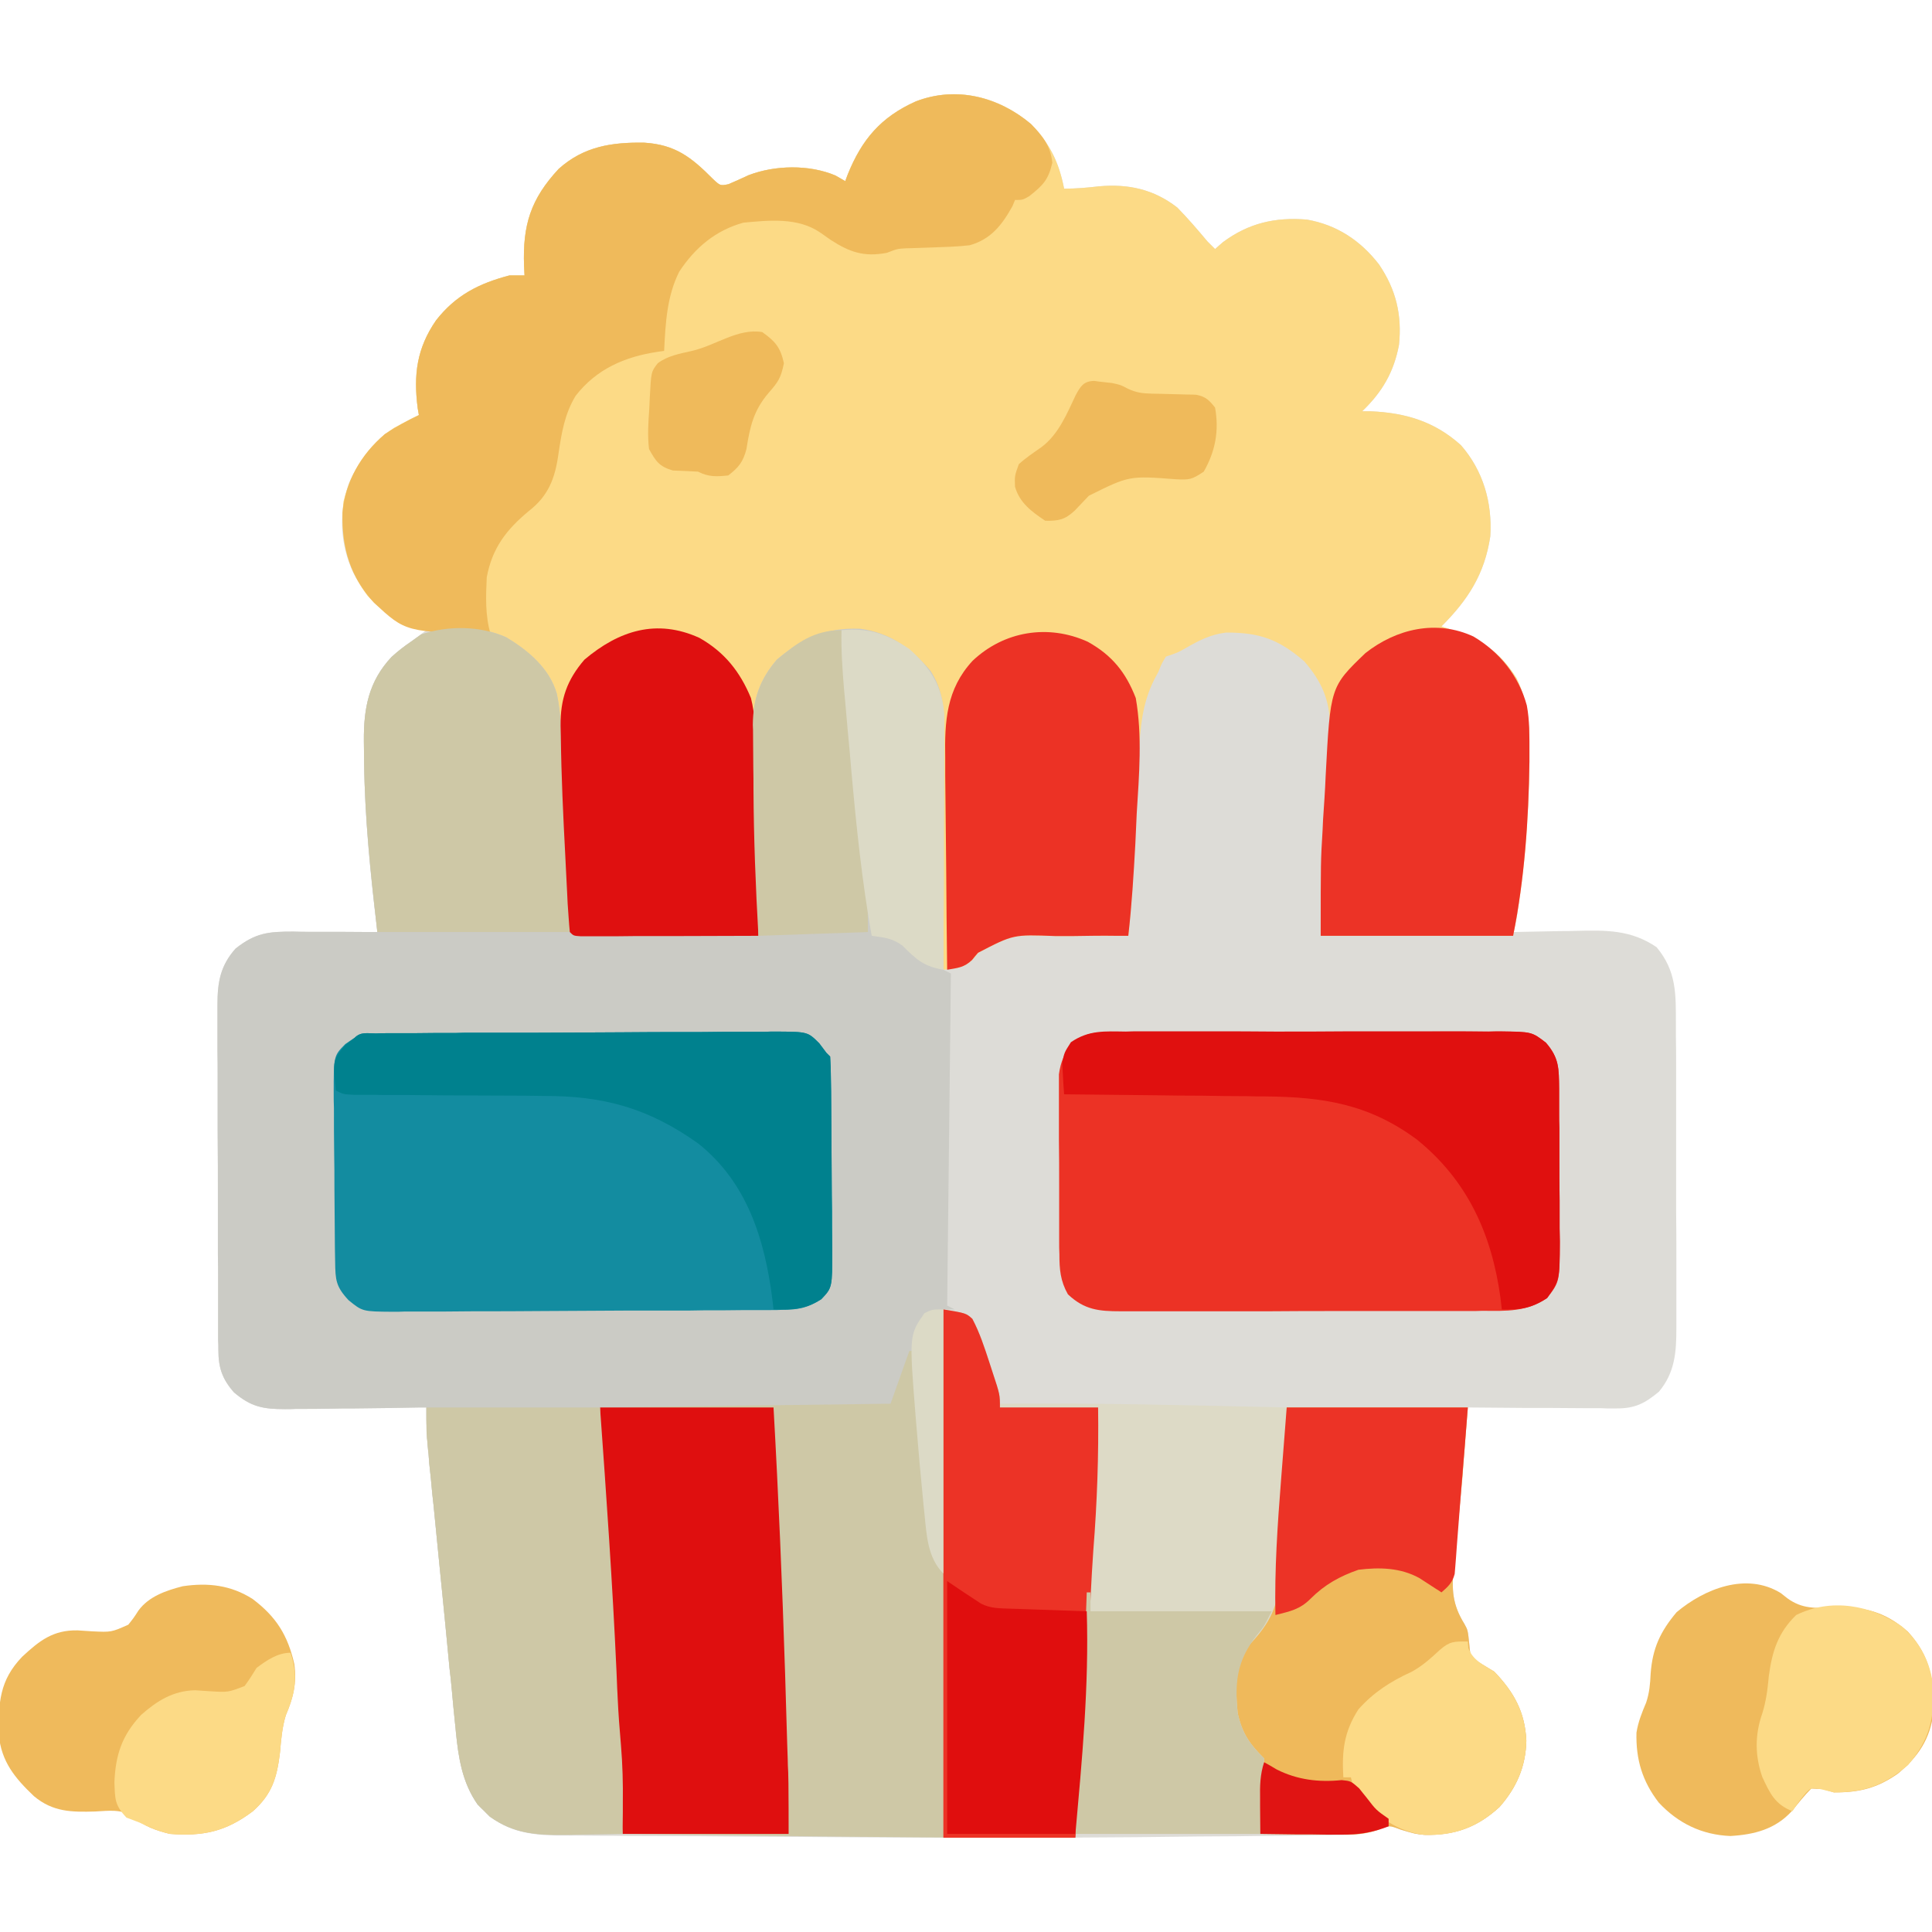 <?xml version="1.0" encoding="UTF-8"?>
<svg xmlns="http://www.w3.org/2000/svg" xmlns:xlink="http://www.w3.org/1999/xlink" width="32px" height="32px" viewBox="0 0 32 32" version="1.1">
<g id="surface1">
<path style=" stroke:none;fill-rule:nonzero;fill:rgb(86.667%,86.275%,84.314%);fill-opacity:1;" d="M 17.082 2.062 C 17.391 2.383 17.539 2.688 17.625 3.125 C 17.824 3.125 18.004 3.109 18.203 3.086 C 18.684 3.043 19.109 3.133 19.5 3.438 C 19.676 3.617 19.84 3.809 20 4 C 20.043 4.043 20.082 4.082 20.125 4.125 C 20.168 4.086 20.211 4.051 20.254 4.012 C 20.68 3.695 21.121 3.594 21.645 3.637 C 22.141 3.723 22.535 3.984 22.84 4.379 C 23.121 4.793 23.223 5.211 23.172 5.711 C 23.086 6.164 22.895 6.492 22.562 6.812 C 22.629 6.812 22.629 6.812 22.699 6.812 C 23.277 6.836 23.762 6.98 24.199 7.375 C 24.566 7.797 24.719 8.324 24.684 8.883 C 24.59 9.508 24.316 9.934 23.875 10.375 C 23.922 10.391 23.969 10.406 24.016 10.422 C 24.531 10.598 24.824 10.77 25.117 11.23 C 25.312 11.629 25.336 12.004 25.332 12.438 C 25.332 12.5 25.332 12.559 25.332 12.621 C 25.324 13.18 25.277 13.734 25.223 14.293 C 25.219 14.336 25.215 14.379 25.211 14.422 C 25.133 15.188 25.133 15.188 25.062 15.438 C 25.117 15.438 25.172 15.434 25.227 15.434 C 25.43 15.43 25.633 15.426 25.836 15.422 C 25.922 15.422 26.012 15.422 26.098 15.418 C 26.602 15.406 27.012 15.398 27.438 15.688 C 27.77 16.086 27.758 16.465 27.758 16.961 C 27.758 17.047 27.758 17.047 27.758 17.137 C 27.762 17.332 27.762 17.523 27.762 17.715 C 27.762 17.852 27.762 17.984 27.762 18.121 C 27.762 18.402 27.762 18.684 27.762 18.965 C 27.762 19.324 27.762 19.688 27.762 20.047 C 27.766 20.324 27.766 20.602 27.766 20.879 C 27.766 21.012 27.766 21.145 27.766 21.277 C 27.766 21.465 27.766 21.648 27.766 21.836 C 27.766 21.891 27.766 21.945 27.766 22 C 27.766 22.398 27.742 22.734 27.477 23.051 C 27.246 23.242 27.086 23.328 26.781 23.328 C 26.727 23.328 26.672 23.328 26.613 23.328 C 26.527 23.324 26.527 23.324 26.438 23.324 C 26.375 23.324 26.316 23.324 26.254 23.324 C 26.059 23.324 25.867 23.32 25.672 23.32 C 25.539 23.32 25.41 23.32 25.277 23.32 C 24.957 23.316 24.633 23.316 24.312 23.312 C 24.309 23.355 24.305 23.398 24.301 23.441 C 24.293 23.559 24.285 23.672 24.273 23.785 C 24.262 23.926 24.254 24.062 24.242 24.203 C 24.211 24.578 24.18 24.949 24.141 25.324 C 24.133 25.43 24.133 25.43 24.121 25.543 C 24.109 25.68 24.094 25.82 24.078 25.957 C 24.043 26.328 24.055 26.574 24.254 26.895 C 24.312 27 24.312 27 24.336 27.234 C 24.355 27.453 24.355 27.453 24.547 27.566 C 24.613 27.605 24.68 27.645 24.75 27.688 C 25.078 28.031 25.258 28.355 25.281 28.832 C 25.27 29.262 25.121 29.605 24.836 29.93 C 24.465 30.27 24.09 30.402 23.59 30.391 C 23.438 30.375 23.438 30.375 23.203 30.305 C 23.004 30.23 23.004 30.23 22.828 30.309 C 22.602 30.383 22.414 30.391 22.176 30.395 C 22.133 30.395 22.09 30.395 22.043 30.398 C 21.898 30.398 21.758 30.398 21.613 30.402 C 21.512 30.402 21.41 30.402 21.305 30.406 C 21.035 30.406 20.766 30.41 20.496 30.414 C 20.281 30.414 20.07 30.418 19.855 30.418 C 18.445 30.438 17.035 30.441 15.625 30.438 C 15.562 30.438 15.5 30.438 15.438 30.438 C 14.551 30.434 13.668 30.43 12.781 30.422 C 12.391 30.422 11.996 30.418 11.605 30.414 C 11.219 30.414 10.832 30.41 10.445 30.41 C 10.301 30.406 10.156 30.406 10.008 30.406 C 9.809 30.406 9.605 30.402 9.402 30.402 C 9.344 30.402 9.285 30.402 9.223 30.402 C 8.773 30.395 8.344 30.328 8.012 29.988 C 7.977 29.957 7.945 29.922 7.91 29.887 C 7.656 29.523 7.594 29.117 7.551 28.688 C 7.547 28.637 7.543 28.582 7.535 28.527 C 7.516 28.352 7.5 28.172 7.484 27.996 C 7.473 27.875 7.461 27.75 7.445 27.629 C 7.422 27.371 7.395 27.113 7.371 26.855 C 7.34 26.527 7.305 26.199 7.273 25.867 C 7.242 25.555 7.211 25.238 7.18 24.922 C 7.172 24.863 7.168 24.805 7.16 24.742 C 7.145 24.574 7.129 24.402 7.109 24.234 C 7.105 24.184 7.102 24.133 7.098 24.082 C 7.07 23.824 7.059 23.57 7.062 23.312 C 7.027 23.312 6.992 23.312 6.957 23.312 C 6.598 23.32 6.242 23.324 5.883 23.328 C 5.746 23.328 5.613 23.328 5.48 23.332 C 5.289 23.336 5.094 23.336 4.902 23.336 C 4.844 23.34 4.781 23.34 4.723 23.34 C 4.355 23.34 4.156 23.301 3.875 23.062 C 3.68 22.84 3.617 22.652 3.617 22.359 C 3.617 22.309 3.617 22.254 3.613 22.199 C 3.613 22.137 3.613 22.078 3.613 22.02 C 3.613 21.957 3.613 21.895 3.613 21.832 C 3.613 21.625 3.613 21.418 3.613 21.211 C 3.613 21.07 3.613 20.926 3.609 20.781 C 3.609 20.48 3.609 20.18 3.609 19.883 C 3.609 19.496 3.609 19.113 3.605 18.727 C 3.605 18.43 3.605 18.137 3.605 17.84 C 3.605 17.699 3.605 17.555 3.602 17.414 C 3.602 17.215 3.602 17.016 3.602 16.816 C 3.602 16.758 3.602 16.699 3.602 16.641 C 3.602 16.273 3.648 15.996 3.902 15.711 C 4.234 15.449 4.445 15.43 4.859 15.43 C 4.938 15.43 5.02 15.434 5.105 15.434 C 5.188 15.434 5.273 15.434 5.359 15.434 C 5.445 15.434 5.531 15.434 5.617 15.434 C 5.828 15.434 6.039 15.438 6.25 15.438 C 6.246 15.391 6.238 15.344 6.234 15.297 C 6.129 14.414 6.043 13.531 6.031 12.641 C 6.031 12.52 6.027 12.395 6.027 12.273 C 6.023 11.734 6.105 11.281 6.488 10.879 C 6.594 10.789 6.699 10.707 6.812 10.625 C 6.895 10.562 6.98 10.5 7.062 10.438 C 7.023 10.426 6.98 10.41 6.941 10.398 C 6.43 10.215 6.105 9.973 5.852 9.488 C 5.629 9.012 5.605 8.484 5.785 7.988 C 6.035 7.441 6.402 7.129 6.938 6.875 C 6.93 6.836 6.926 6.797 6.918 6.758 C 6.848 6.207 6.902 5.77 7.223 5.305 C 7.547 4.891 7.93 4.695 8.438 4.562 C 8.52 4.562 8.602 4.562 8.688 4.562 C 8.684 4.512 8.684 4.457 8.68 4.406 C 8.656 3.727 8.789 3.297 9.254 2.797 C 9.668 2.426 10.129 2.355 10.668 2.363 C 11.184 2.395 11.449 2.602 11.809 2.965 C 11.93 3.078 11.93 3.078 12.066 3.051 C 12.176 3.004 12.289 2.953 12.398 2.902 C 12.836 2.734 13.402 2.723 13.836 2.906 C 13.891 2.938 13.945 2.969 14 3 C 14.012 2.965 14.027 2.93 14.039 2.895 C 14.273 2.312 14.59 1.938 15.168 1.68 C 15.836 1.422 16.543 1.598 17.082 2.062 Z M 17.082 2.062 "/>
<path style=" stroke:none;fill-rule:nonzero;fill:rgb(98.824%,85.49%,52.549%);fill-opacity:1;" d="M 17.082 2.062 C 17.391 2.383 17.539 2.688 17.625 3.125 C 17.824 3.125 18.004 3.109 18.203 3.086 C 18.684 3.043 19.109 3.133 19.5 3.438 C 19.676 3.617 19.84 3.809 20 4 C 20.043 4.043 20.082 4.082 20.125 4.125 C 20.168 4.086 20.211 4.051 20.254 4.012 C 20.68 3.695 21.121 3.594 21.645 3.637 C 22.141 3.723 22.535 3.984 22.84 4.379 C 23.121 4.793 23.223 5.211 23.172 5.711 C 23.086 6.164 22.895 6.492 22.562 6.812 C 22.629 6.812 22.629 6.812 22.699 6.812 C 23.277 6.836 23.762 6.98 24.199 7.375 C 24.566 7.797 24.719 8.324 24.684 8.883 C 24.59 9.508 24.316 9.934 23.875 10.375 C 23.922 10.391 23.969 10.406 24.016 10.422 C 24.531 10.598 24.824 10.77 25.117 11.23 C 25.312 11.629 25.336 12.004 25.332 12.438 C 25.332 12.5 25.332 12.559 25.332 12.621 C 25.32 13.57 25.25 14.566 25.062 15.5 C 24.012 15.5 22.957 15.5 21.875 15.5 C 21.875 14.875 21.879 14.285 21.938 13.668 C 21.98 13.172 22.016 12.68 22.023 12.184 C 22.023 12.133 22.027 12.086 22.027 12.035 C 22.031 11.598 21.887 11.281 21.602 10.953 C 21.176 10.586 20.863 10.477 20.309 10.477 C 20.051 10.508 19.855 10.609 19.633 10.738 C 19.5 10.812 19.5 10.812 19.312 10.875 C 19.242 10.988 19.242 10.988 19.188 11.125 C 19.168 11.164 19.145 11.203 19.125 11.242 C 18.914 11.656 18.887 12.051 18.863 12.508 C 18.855 12.621 18.855 12.621 18.848 12.738 C 18.816 13.293 18.789 13.844 18.77 14.398 C 18.758 14.766 18.727 15.133 18.688 15.5 C 18.625 15.5 18.559 15.5 18.496 15.5 C 18.258 15.496 18.02 15.5 17.781 15.504 C 17.676 15.504 17.574 15.504 17.473 15.504 C 16.785 15.477 16.785 15.477 16.203 15.781 C 16.172 15.82 16.141 15.859 16.105 15.898 C 15.961 16.039 15.82 16.035 15.625 16.062 C 15.625 16.008 15.625 15.953 15.625 15.898 C 15.621 15.383 15.617 14.867 15.609 14.352 C 15.609 14.09 15.605 13.824 15.602 13.559 C 15.602 13.305 15.598 13.047 15.598 12.793 C 15.594 12.695 15.594 12.598 15.594 12.5 C 15.605 11.695 15.605 11.695 15.262 10.988 C 14.82 10.625 14.457 10.457 13.879 10.473 C 13.406 10.539 13.055 10.77 12.758 11.133 C 12.59 11.406 12.547 11.641 12.547 11.961 C 12.547 12.039 12.547 12.117 12.547 12.199 C 12.551 12.285 12.551 12.367 12.551 12.453 C 12.551 12.543 12.551 12.629 12.551 12.719 C 12.551 12.949 12.551 13.18 12.555 13.41 C 12.555 13.645 12.555 13.879 12.555 14.117 C 12.559 14.578 12.559 15.039 12.562 15.5 C 12.129 15.5 11.691 15.504 11.258 15.504 C 11.109 15.504 10.961 15.504 10.812 15.504 C 10.602 15.504 10.387 15.504 10.176 15.508 C 10.109 15.508 10.043 15.508 9.973 15.508 C 9.914 15.508 9.852 15.508 9.789 15.508 C 9.707 15.508 9.707 15.508 9.625 15.508 C 9.5 15.5 9.5 15.5 9.438 15.438 C 9.426 15.277 9.414 15.121 9.41 14.961 C 9.402 14.863 9.398 14.762 9.395 14.66 C 9.391 14.605 9.391 14.555 9.387 14.5 C 9.352 13.742 9.312 12.98 9.254 12.223 C 9.25 12.168 9.246 12.113 9.242 12.055 C 9.199 11.551 9.051 11.184 8.688 10.812 C 8.312 10.547 8.004 10.496 7.555 10.48 C 6.961 10.449 6.5 10.316 6.09 9.871 C 5.73 9.395 5.633 8.902 5.688 8.312 C 5.812 7.805 6.086 7.375 6.527 7.086 C 6.664 7.012 6.797 6.941 6.938 6.875 C 6.93 6.836 6.926 6.797 6.918 6.758 C 6.848 6.207 6.902 5.77 7.223 5.305 C 7.547 4.891 7.93 4.695 8.438 4.562 C 8.52 4.562 8.602 4.562 8.688 4.562 C 8.684 4.512 8.684 4.457 8.68 4.406 C 8.656 3.727 8.789 3.297 9.254 2.797 C 9.668 2.426 10.129 2.355 10.668 2.363 C 11.184 2.395 11.449 2.602 11.809 2.965 C 11.93 3.078 11.93 3.078 12.066 3.051 C 12.176 3.004 12.289 2.953 12.398 2.902 C 12.836 2.734 13.402 2.723 13.836 2.906 C 13.891 2.938 13.945 2.969 14 3 C 14.012 2.965 14.027 2.93 14.039 2.895 C 14.273 2.312 14.59 1.938 15.168 1.68 C 15.836 1.422 16.543 1.598 17.082 2.062 Z M 17.082 2.062 "/>
<path style=" stroke:none;fill-rule:nonzero;fill:rgb(79.608%,79.608%,77.255%);fill-opacity:1;" d="M 8.383 10.555 C 8.75 10.777 9.102 11.07 9.223 11.492 C 9.273 11.73 9.289 11.969 9.309 12.211 C 9.316 12.301 9.316 12.301 9.324 12.395 C 9.406 13.406 9.449 14.422 9.5 15.438 C 11.016 15.469 11.016 15.469 12.562 15.5 C 12.543 15.109 12.52 14.715 12.5 14.312 C 12.488 13.898 12.484 13.488 12.48 13.074 C 12.48 12.953 12.48 12.832 12.477 12.711 C 12.477 12.531 12.473 12.352 12.473 12.172 C 12.473 12.117 12.473 12.062 12.469 12.008 C 12.473 11.578 12.586 11.254 12.867 10.926 C 13.305 10.559 13.668 10.395 14.246 10.414 C 14.746 10.48 15.094 10.738 15.414 11.113 C 15.609 11.422 15.641 11.719 15.641 12.074 C 15.641 12.117 15.641 12.16 15.641 12.207 C 15.641 12.348 15.637 12.492 15.637 12.633 C 15.637 12.73 15.637 12.832 15.637 12.93 C 15.637 13.188 15.637 13.449 15.633 13.707 C 15.633 13.973 15.633 14.238 15.633 14.504 C 15.629 15.023 15.629 15.543 15.625 16.062 C 15.668 16.082 15.707 16.105 15.75 16.125 C 15.719 18.848 15.719 18.848 15.688 21.625 C 15.73 21.645 15.77 21.668 15.812 21.688 C 15.75 21.688 15.688 21.688 15.625 21.688 C 15.625 23.133 15.625 24.574 15.625 26.062 C 15.363 25.801 15.348 25.426 15.312 25.074 C 15.309 25.027 15.301 24.98 15.297 24.93 C 15.246 24.422 15.207 23.914 15.168 23.406 C 15.145 23.102 15.121 22.801 15.062 22.5 C 15.047 22.555 15.027 22.605 15.012 22.66 C 14.988 22.73 14.965 22.801 14.941 22.871 C 14.918 22.941 14.895 23.008 14.875 23.078 C 14.812 23.25 14.812 23.25 14.75 23.312 C 14.602 23.32 14.453 23.32 14.301 23.32 C 14.23 23.32 14.23 23.32 14.16 23.32 C 14.004 23.32 13.848 23.32 13.691 23.32 C 13.582 23.32 13.477 23.32 13.367 23.316 C 13.082 23.316 12.801 23.316 12.516 23.316 C 12.227 23.316 11.934 23.316 11.645 23.316 C 11.074 23.316 10.508 23.312 9.938 23.312 C 9.941 23.391 9.949 23.469 9.953 23.547 C 10.055 24.926 10.145 26.301 10.211 27.68 C 10.215 27.777 10.219 27.875 10.223 27.973 C 10.227 28.02 10.227 28.066 10.23 28.113 C 10.242 28.379 10.262 28.645 10.285 28.906 C 10.312 29.227 10.32 29.539 10.316 29.859 C 10.316 29.91 10.316 29.961 10.316 30.012 C 10.316 30.133 10.312 30.254 10.312 30.375 C 10.062 30.379 9.812 30.383 9.562 30.387 C 9.457 30.391 9.457 30.391 9.348 30.391 C 8.875 30.395 8.512 30.371 8.113 30.09 C 8.078 30.059 8.047 30.023 8.012 29.988 C 7.977 29.957 7.945 29.922 7.91 29.887 C 7.656 29.523 7.594 29.117 7.551 28.688 C 7.547 28.637 7.543 28.582 7.535 28.527 C 7.516 28.352 7.5 28.172 7.484 27.996 C 7.473 27.875 7.461 27.75 7.445 27.629 C 7.422 27.371 7.395 27.113 7.371 26.855 C 7.34 26.527 7.305 26.199 7.273 25.867 C 7.242 25.555 7.211 25.238 7.18 24.922 C 7.172 24.863 7.168 24.805 7.16 24.742 C 7.145 24.574 7.129 24.402 7.109 24.234 C 7.105 24.184 7.102 24.133 7.098 24.082 C 7.07 23.824 7.059 23.57 7.062 23.312 C 7.027 23.312 6.992 23.312 6.957 23.312 C 6.598 23.32 6.242 23.324 5.883 23.328 C 5.746 23.328 5.613 23.328 5.48 23.332 C 5.289 23.336 5.094 23.336 4.902 23.336 C 4.844 23.34 4.781 23.34 4.723 23.34 C 4.355 23.34 4.156 23.301 3.875 23.062 C 3.68 22.84 3.617 22.652 3.617 22.359 C 3.617 22.309 3.617 22.254 3.613 22.199 C 3.613 22.137 3.613 22.078 3.613 22.02 C 3.613 21.957 3.613 21.895 3.613 21.832 C 3.613 21.625 3.613 21.418 3.613 21.211 C 3.613 21.07 3.613 20.926 3.609 20.781 C 3.609 20.48 3.609 20.18 3.609 19.883 C 3.609 19.496 3.609 19.113 3.605 18.727 C 3.605 18.43 3.605 18.137 3.605 17.84 C 3.605 17.699 3.605 17.555 3.602 17.414 C 3.602 17.215 3.602 17.016 3.602 16.816 C 3.602 16.758 3.602 16.699 3.602 16.641 C 3.602 16.273 3.648 15.996 3.902 15.711 C 4.234 15.449 4.445 15.43 4.859 15.43 C 4.98 15.434 4.98 15.434 5.105 15.434 C 5.188 15.434 5.273 15.434 5.359 15.434 C 5.445 15.434 5.531 15.434 5.617 15.434 C 5.828 15.434 6.039 15.438 6.25 15.438 C 6.246 15.391 6.238 15.344 6.234 15.297 C 6.129 14.414 6.043 13.531 6.031 12.641 C 6.031 12.52 6.027 12.395 6.027 12.273 C 6.023 11.734 6.105 11.289 6.484 10.883 C 6.59 10.785 6.695 10.703 6.812 10.625 C 6.867 10.586 6.922 10.547 6.977 10.508 C 7.418 10.359 7.957 10.363 8.383 10.555 Z M 8.383 10.555 "/>
<path style=" stroke:none;fill-rule:nonzero;fill:rgb(80.784%,78.431%,65.098%);fill-opacity:1;" d="M 15.625 21.688 C 16 21.75 16 21.75 16.105 21.844 C 16.227 22.074 16.305 22.316 16.387 22.566 C 16.402 22.617 16.422 22.668 16.438 22.723 C 16.562 23.098 16.562 23.098 16.562 23.312 C 17.098 23.312 17.637 23.312 18.188 23.312 C 18.199 24.105 18.172 24.887 18.109 25.676 C 18.074 26.18 18.051 26.68 18.035 27.184 C 18.004 28.27 17.902 29.355 17.812 30.438 C 16.211 30.441 14.613 30.43 13.012 30.41 C 12.707 30.406 12.398 30.402 12.094 30.398 C 11.5 30.391 10.906 30.383 10.312 30.375 C 10.207 28.746 10.102 27.121 10.016 25.492 C 10.004 25.324 9.992 25.152 9.984 24.984 C 9.98 24.938 9.977 24.895 9.973 24.848 C 9.965 24.723 9.957 24.598 9.949 24.473 C 9.934 24.086 9.938 23.699 9.938 23.312 C 11.527 23.293 13.113 23.27 14.75 23.25 C 14.852 22.961 14.957 22.672 15.062 22.375 C 15.082 22.375 15.105 22.375 15.125 22.375 C 15.211 23.082 15.277 23.793 15.324 24.504 C 15.363 24.988 15.41 25.477 15.562 25.938 C 15.582 24.535 15.605 23.133 15.625 21.688 Z M 15.625 21.688 "/>
<path style=" stroke:none;fill-rule:nonzero;fill:rgb(92.549%,19.608%,14.51%);fill-opacity:1;" d="M 18.238 17.102 C 18.332 17.098 18.332 17.098 18.43 17.098 C 18.496 17.098 18.566 17.098 18.637 17.098 C 18.707 17.098 18.781 17.098 18.855 17.098 C 19.094 17.094 19.332 17.094 19.57 17.098 C 19.691 17.094 19.816 17.094 19.941 17.094 C 20.332 17.094 20.719 17.094 21.109 17.094 C 21.512 17.094 21.91 17.094 22.312 17.09 C 22.656 17.09 23 17.086 23.348 17.09 C 23.551 17.09 23.758 17.086 23.965 17.086 C 24.195 17.086 24.422 17.086 24.652 17.086 C 24.719 17.086 24.789 17.086 24.859 17.086 C 25.371 17.09 25.371 17.09 25.605 17.27 C 25.824 17.523 25.82 17.695 25.824 18.027 C 25.824 18.094 25.824 18.16 25.824 18.23 C 25.824 18.34 25.824 18.34 25.824 18.449 C 25.824 18.527 25.824 18.602 25.828 18.68 C 25.828 18.836 25.828 18.996 25.828 19.156 C 25.828 19.398 25.828 19.641 25.832 19.883 C 25.832 20.035 25.832 20.191 25.832 20.344 C 25.832 20.418 25.836 20.488 25.836 20.566 C 25.832 21.23 25.832 21.23 25.625 21.5 C 25.281 21.73 24.953 21.715 24.555 21.711 C 24.449 21.715 24.449 21.715 24.344 21.715 C 24.113 21.715 23.883 21.715 23.652 21.715 C 23.496 21.715 23.336 21.715 23.176 21.715 C 22.84 21.715 22.508 21.715 22.172 21.715 C 21.785 21.715 21.398 21.715 21.012 21.719 C 20.641 21.719 20.27 21.719 19.895 21.719 C 19.738 21.719 19.578 21.719 19.422 21.719 C 19.199 21.719 18.98 21.719 18.758 21.719 C 18.695 21.719 18.629 21.719 18.562 21.719 C 18.199 21.719 17.961 21.695 17.688 21.438 C 17.562 21.215 17.547 21.023 17.547 20.773 C 17.543 20.703 17.543 20.637 17.543 20.562 C 17.543 20.488 17.543 20.418 17.543 20.34 C 17.543 20.262 17.543 20.188 17.543 20.109 C 17.543 19.945 17.543 19.785 17.543 19.625 C 17.543 19.375 17.543 19.129 17.539 18.883 C 17.539 18.723 17.539 18.566 17.539 18.41 C 17.539 18.301 17.539 18.301 17.539 18.188 C 17.539 18.117 17.539 18.047 17.539 17.977 C 17.539 17.918 17.539 17.855 17.539 17.793 C 17.594 17.387 17.828 17.102 18.238 17.102 Z M 18.238 17.102 "/>
<path style=" stroke:none;fill-rule:nonzero;fill:rgb(7.451%,54.902%,62.745%);fill-opacity:1;" d="M 6.227 17.117 C 6.32 17.113 6.32 17.113 6.414 17.113 C 6.516 17.113 6.516 17.113 6.621 17.113 C 6.73 17.113 6.73 17.113 6.84 17.113 C 7.082 17.109 7.32 17.109 7.559 17.109 C 7.684 17.105 7.684 17.105 7.809 17.105 C 8.148 17.105 8.492 17.105 8.836 17.105 C 9.328 17.102 9.82 17.102 10.312 17.098 C 10.656 17.094 11 17.094 11.348 17.094 C 11.555 17.094 11.762 17.094 11.965 17.09 C 12.195 17.09 12.426 17.09 12.656 17.09 C 12.762 17.086 12.762 17.086 12.863 17.086 C 13.379 17.09 13.379 17.09 13.57 17.281 C 13.609 17.332 13.648 17.383 13.688 17.438 C 13.707 17.457 13.73 17.48 13.75 17.5 C 13.758 17.617 13.762 17.734 13.762 17.852 C 13.762 17.926 13.766 18.004 13.766 18.082 C 13.77 18.426 13.77 18.77 13.773 19.117 C 13.773 19.344 13.777 19.57 13.777 19.797 C 13.781 19.973 13.781 20.148 13.781 20.324 C 13.781 20.449 13.785 20.574 13.785 20.699 C 13.785 21.328 13.785 21.328 13.602 21.52 C 13.379 21.664 13.215 21.695 12.953 21.695 C 12.895 21.699 12.832 21.699 12.77 21.699 C 12.703 21.699 12.637 21.699 12.57 21.699 C 12.465 21.699 12.465 21.699 12.355 21.699 C 12.125 21.703 11.891 21.703 11.66 21.703 C 11.578 21.703 11.5 21.707 11.418 21.707 C 11.086 21.707 10.75 21.707 10.418 21.707 C 9.941 21.711 9.465 21.711 8.984 21.715 C 8.609 21.719 8.234 21.719 7.855 21.719 C 7.695 21.719 7.535 21.723 7.375 21.723 C 7.152 21.723 6.93 21.723 6.707 21.723 C 6.641 21.727 6.574 21.727 6.504 21.727 C 6.004 21.723 6.004 21.723 5.773 21.535 C 5.562 21.309 5.555 21.199 5.551 20.898 C 5.551 20.824 5.547 20.75 5.547 20.672 C 5.543 20.332 5.543 19.996 5.539 19.656 C 5.539 19.477 5.539 19.297 5.535 19.117 C 5.531 18.863 5.531 18.605 5.531 18.348 C 5.527 18.227 5.527 18.227 5.527 18.105 C 5.527 17.488 5.527 17.488 5.719 17.293 C 5.77 17.258 5.82 17.223 5.875 17.188 C 5.977 17.086 6.086 17.117 6.227 17.117 Z M 6.227 17.117 "/>
<path style=" stroke:none;fill-rule:nonzero;fill:rgb(93.725%,72.941%,35.686%);fill-opacity:1;" d="M 17.074 2.051 C 17.266 2.246 17.402 2.418 17.43 2.695 C 17.363 2.984 17.273 3.07 17.047 3.25 C 16.938 3.312 16.938 3.312 16.812 3.312 C 16.797 3.348 16.785 3.379 16.77 3.414 C 16.594 3.73 16.414 3.961 16.062 4.062 C 15.863 4.086 15.664 4.09 15.461 4.098 C 15.355 4.102 15.25 4.105 15.141 4.109 C 15.094 4.109 15.047 4.113 15 4.113 C 14.863 4.121 14.863 4.121 14.688 4.188 C 14.312 4.258 14.078 4.18 13.758 3.973 C 13.703 3.934 13.645 3.895 13.586 3.852 C 13.215 3.598 12.742 3.648 12.312 3.688 C 11.852 3.816 11.512 4.102 11.25 4.5 C 11.043 4.914 11.023 5.359 11 5.812 C 10.941 5.82 10.941 5.82 10.887 5.828 C 10.344 5.91 9.879 6.113 9.535 6.555 C 9.352 6.855 9.301 7.172 9.25 7.516 C 9.195 7.918 9.086 8.211 8.758 8.465 C 8.387 8.773 8.152 9.078 8.062 9.562 C 8.047 9.883 8.035 10.191 8.125 10.5 C 6.719 10.469 6.719 10.469 6.195 9.984 C 5.797 9.547 5.664 9.078 5.672 8.496 C 5.719 7.969 5.98 7.531 6.375 7.188 C 6.555 7.07 6.742 6.969 6.938 6.875 C 6.93 6.836 6.926 6.797 6.918 6.758 C 6.848 6.207 6.902 5.77 7.223 5.305 C 7.547 4.891 7.93 4.695 8.438 4.562 C 8.52 4.562 8.602 4.562 8.688 4.562 C 8.684 4.512 8.684 4.457 8.68 4.406 C 8.656 3.727 8.789 3.297 9.254 2.797 C 9.668 2.426 10.129 2.355 10.668 2.363 C 11.184 2.395 11.449 2.602 11.809 2.965 C 11.93 3.078 11.93 3.078 12.066 3.051 C 12.176 3.004 12.289 2.953 12.398 2.902 C 12.836 2.734 13.402 2.723 13.836 2.906 C 13.891 2.938 13.945 2.969 14 3 C 14.012 2.965 14.027 2.93 14.039 2.895 C 14.273 2.312 14.59 1.938 15.168 1.68 C 15.836 1.422 16.535 1.602 17.074 2.051 Z M 17.074 2.051 "/>
<path style=" stroke:none;fill-rule:nonzero;fill:rgb(93.725%,72.549%,35.686%);fill-opacity:1;" d="M 21.312 23.312 C 22.301 23.312 23.293 23.312 24.312 23.312 C 24.293 23.535 24.277 23.762 24.258 23.992 C 24.246 24.137 24.234 24.277 24.227 24.422 C 24.199 24.723 24.172 25.023 24.141 25.324 C 24.137 25.395 24.129 25.469 24.121 25.543 C 24.109 25.68 24.094 25.82 24.078 25.957 C 24.043 26.328 24.055 26.574 24.254 26.895 C 24.312 27 24.312 27 24.336 27.234 C 24.355 27.453 24.355 27.453 24.547 27.566 C 24.613 27.605 24.68 27.645 24.75 27.688 C 25.078 28.031 25.258 28.355 25.281 28.832 C 25.27 29.262 25.121 29.605 24.836 29.93 C 24.465 30.27 24.09 30.402 23.59 30.391 C 23.438 30.375 23.438 30.375 23.203 30.305 C 23.004 30.23 23.004 30.23 22.824 30.309 C 22.605 30.383 22.438 30.391 22.207 30.387 C 22.129 30.387 22.051 30.387 21.969 30.387 C 21.891 30.387 21.809 30.383 21.727 30.383 C 21.645 30.383 21.562 30.383 21.48 30.383 C 21.277 30.379 21.078 30.379 20.875 30.375 C 20.875 30.34 20.879 30.305 20.879 30.266 C 20.887 30.102 20.891 29.938 20.895 29.773 C 20.898 29.719 20.898 29.66 20.902 29.602 C 20.906 29.32 20.91 29.129 20.723 28.906 C 20.645 28.828 20.645 28.828 20.562 28.75 C 20.387 28.402 20.391 28.004 20.438 27.625 C 20.543 27.34 20.688 27.121 20.906 26.914 C 21.148 26.625 21.129 26.273 21.148 25.914 C 21.156 25.801 21.156 25.801 21.164 25.688 C 21.18 25.449 21.191 25.215 21.207 24.977 C 21.219 24.816 21.227 24.656 21.238 24.492 C 21.266 24.102 21.289 23.707 21.312 23.312 Z M 21.312 23.312 "/>
<path style=" stroke:none;fill-rule:nonzero;fill:rgb(86.667%,85.49%,77.647%);fill-opacity:1;" d="M 16.562 23.25 C 18.145 23.234 19.73 23.277 21.312 23.312 C 21.297 23.754 21.281 24.195 21.262 24.637 C 21.254 24.797 21.246 24.957 21.242 25.117 C 21.234 25.359 21.223 25.602 21.211 25.844 C 21.207 25.918 21.207 25.996 21.203 26.074 C 21.176 26.598 21.047 26.871 20.688 27.25 C 20.445 27.602 20.461 27.965 20.5 28.375 C 20.574 28.707 20.691 28.879 20.938 29.125 C 20.918 29.539 20.895 29.949 20.875 30.375 C 19.863 30.375 18.855 30.375 17.812 30.375 C 17.82 30.109 17.832 29.844 17.84 29.57 C 17.844 29.488 17.844 29.406 17.848 29.32 C 17.852 29.254 17.852 29.188 17.855 29.117 C 17.859 29.051 17.859 28.984 17.863 28.914 C 17.871 28.734 17.887 28.562 17.906 28.387 C 17.938 28.082 17.953 27.777 17.965 27.469 C 17.973 27.355 17.977 27.242 17.98 27.133 C 17.984 27.074 17.984 27.016 17.988 26.953 C 18.039 25.738 18.105 24.527 18.188 23.312 C 17.652 23.312 17.113 23.312 16.562 23.312 C 16.562 23.293 16.562 23.27 16.562 23.25 Z M 16.562 23.25 "/>
<path style=" stroke:none;fill-rule:nonzero;fill:rgb(87.451%,5.882%,5.882%);fill-opacity:1;" d="M 9.938 23.312 C 10.887 23.312 11.836 23.312 12.812 23.312 C 12.895 24.785 12.957 26.254 13.004 27.727 C 13.008 27.863 13.012 27.996 13.016 28.133 C 13.023 28.387 13.031 28.645 13.039 28.898 C 13.043 28.977 13.043 29.055 13.047 29.133 C 13.047 29.203 13.051 29.277 13.055 29.352 C 13.055 29.414 13.059 29.477 13.059 29.539 C 13.062 29.816 13.062 30.098 13.062 30.375 C 12.156 30.375 11.246 30.375 10.312 30.375 C 10.207 28.746 10.102 27.121 10.016 25.492 C 10.004 25.324 9.992 25.152 9.984 24.984 C 9.98 24.938 9.977 24.895 9.973 24.848 C 9.965 24.723 9.957 24.598 9.949 24.473 C 9.934 24.086 9.938 23.699 9.938 23.312 Z M 9.938 23.312 "/>
<path style=" stroke:none;fill-rule:nonzero;fill:rgb(80.784%,78.431%,65.098%);fill-opacity:1;" d="M 7.062 23.312 C 8.012 23.312 8.961 23.312 9.938 23.312 C 10.043 24.77 10.145 26.223 10.211 27.68 C 10.215 27.777 10.219 27.875 10.223 27.973 C 10.227 28.02 10.227 28.066 10.23 28.113 C 10.242 28.379 10.262 28.645 10.285 28.906 C 10.312 29.227 10.32 29.539 10.316 29.859 C 10.316 29.91 10.316 29.961 10.316 30.012 C 10.316 30.133 10.312 30.254 10.312 30.375 C 10.062 30.379 9.812 30.383 9.562 30.387 C 9.492 30.387 9.422 30.391 9.348 30.391 C 8.875 30.395 8.512 30.371 8.113 30.09 C 8.062 30.039 8.062 30.039 8.012 29.988 C 7.977 29.957 7.945 29.922 7.91 29.887 C 7.656 29.523 7.594 29.117 7.551 28.688 C 7.543 28.609 7.543 28.609 7.535 28.527 C 7.516 28.352 7.5 28.172 7.484 27.996 C 7.473 27.875 7.461 27.75 7.445 27.629 C 7.422 27.371 7.395 27.113 7.371 26.855 C 7.34 26.527 7.305 26.199 7.273 25.867 C 7.242 25.555 7.211 25.238 7.18 24.922 C 7.172 24.863 7.168 24.805 7.16 24.742 C 7.145 24.574 7.129 24.402 7.109 24.234 C 7.105 24.184 7.102 24.133 7.098 24.082 C 7.09 24.035 7.086 23.988 7.082 23.941 C 7.078 23.879 7.078 23.879 7.07 23.82 C 7.059 23.652 7.062 23.48 7.062 23.312 Z M 7.062 23.312 "/>
<path style=" stroke:none;fill-rule:nonzero;fill:rgb(92.549%,20%,14.902%);fill-opacity:1;" d="M 15.625 21.688 C 16 21.75 16 21.75 16.105 21.844 C 16.227 22.074 16.305 22.316 16.387 22.566 C 16.402 22.617 16.422 22.668 16.438 22.723 C 16.562 23.098 16.562 23.098 16.562 23.312 C 17.098 23.312 17.637 23.312 18.188 23.312 C 18.199 24.105 18.172 24.887 18.109 25.676 C 18.074 26.18 18.051 26.68 18.035 27.184 C 18.004 28.27 17.902 29.352 17.812 30.438 C 17.09 30.438 16.367 30.438 15.625 30.438 C 15.625 27.551 15.625 24.664 15.625 21.688 Z M 15.625 21.688 "/>
<path style=" stroke:none;fill-rule:nonzero;fill:rgb(92.549%,20%,14.902%);fill-opacity:1;" d="M 24.406 10.543 C 24.84 10.801 25.156 11.195 25.289 11.684 C 25.336 11.934 25.332 12.184 25.332 12.438 C 25.332 12.5 25.332 12.559 25.332 12.621 C 25.32 13.57 25.25 14.566 25.062 15.5 C 24.012 15.5 22.957 15.5 21.875 15.5 C 21.875 14.262 21.875 14.262 21.906 13.754 C 21.91 13.695 21.91 13.637 21.914 13.578 C 21.922 13.457 21.93 13.336 21.938 13.215 C 21.945 13.094 21.953 12.973 21.957 12.852 C 22.035 11.375 22.035 11.375 22.617 10.816 C 23.129 10.414 23.793 10.258 24.406 10.543 Z M 24.406 10.543 "/>
<path style=" stroke:none;fill-rule:nonzero;fill:rgb(80.784%,78.431%,65.098%);fill-opacity:1;" d="M 8.383 10.555 C 8.75 10.773 9.102 11.07 9.223 11.492 C 9.277 11.746 9.289 12.008 9.312 12.27 C 9.316 12.332 9.324 12.395 9.328 12.461 C 9.367 12.91 9.395 13.363 9.414 13.812 C 9.418 13.895 9.418 13.895 9.422 13.98 C 9.441 14.465 9.438 14.949 9.438 15.438 C 8.387 15.438 7.332 15.438 6.25 15.438 C 6.145 14.504 6.043 13.578 6.031 12.641 C 6.031 12.52 6.027 12.395 6.027 12.273 C 6.023 11.734 6.105 11.289 6.484 10.883 C 6.59 10.785 6.695 10.703 6.812 10.625 C 6.895 10.566 6.895 10.566 6.977 10.508 C 7.418 10.359 7.957 10.363 8.383 10.555 Z M 8.383 10.555 "/>
<path style=" stroke:none;fill-rule:nonzero;fill:rgb(93.725%,72.941%,36.078%);fill-opacity:1;" d="M 4.184 26.484 C 4.578 26.781 4.766 27.086 4.875 27.562 C 4.918 27.875 4.859 28.117 4.734 28.41 C 4.672 28.613 4.656 28.816 4.637 29.031 C 4.586 29.449 4.504 29.719 4.188 30 C 3.742 30.336 3.367 30.418 2.812 30.375 C 2.586 30.32 2.379 30.25 2.203 30.086 C 2 29.961 1.809 29.992 1.578 30.004 C 1.184 30.016 0.875 30.012 0.562 29.75 C 0.246 29.449 0.023 29.18 -0.02 28.734 C -0.027 28.199 -0.008 27.832 0.367 27.441 C 0.652 27.176 0.879 26.996 1.285 27.004 C 1.406 27.012 1.406 27.012 1.527 27.02 C 1.844 27.035 1.844 27.035 2.125 26.91 C 2.215 26.797 2.215 26.797 2.293 26.676 C 2.465 26.441 2.75 26.344 3.027 26.273 C 3.445 26.211 3.824 26.254 4.184 26.484 Z M 4.184 26.484 "/>
<path style=" stroke:none;fill-rule:nonzero;fill:rgb(93.725%,72.941%,36.078%);fill-opacity:1;" d="M 29.496 26.387 C 29.531 26.414 29.566 26.441 29.605 26.473 C 29.852 26.652 30.074 26.637 30.367 26.625 C 30.867 26.605 31.223 26.691 31.602 27.027 C 31.973 27.434 32.035 27.832 32.023 28.363 C 31.973 28.801 31.77 29.098 31.438 29.375 C 31.094 29.617 30.797 29.691 30.375 29.688 C 30.309 29.668 30.242 29.648 30.176 29.629 C 30.09 29.629 30.09 29.629 30 29.625 C 29.883 29.742 29.785 29.867 29.68 29.996 C 29.406 30.297 29.059 30.387 28.66 30.41 C 28.188 30.391 27.793 30.199 27.473 29.855 C 27.203 29.504 27.094 29.145 27.105 28.699 C 27.133 28.52 27.195 28.367 27.266 28.199 C 27.32 28.035 27.332 27.891 27.34 27.719 C 27.371 27.301 27.5 27.023 27.77 26.703 C 28.23 26.316 28.926 26.035 29.496 26.387 Z M 29.496 26.387 "/>
<path style=" stroke:none;fill-rule:nonzero;fill:rgb(87.451%,6.275%,6.275%);fill-opacity:1;" d="M 11.586 10.566 C 12 10.801 12.258 11.125 12.438 11.562 C 12.508 11.84 12.512 12.113 12.52 12.398 C 12.52 12.449 12.523 12.5 12.523 12.551 C 12.527 12.66 12.527 12.766 12.531 12.875 C 12.535 13.035 12.539 13.195 12.543 13.355 C 12.562 14.07 12.566 14.785 12.562 15.5 C 12.129 15.5 11.691 15.504 11.258 15.504 C 11.109 15.504 10.961 15.504 10.812 15.504 C 10.602 15.504 10.387 15.504 10.176 15.508 C 10.109 15.508 10.043 15.508 9.973 15.508 C 9.914 15.508 9.852 15.508 9.789 15.508 C 9.734 15.508 9.68 15.508 9.625 15.508 C 9.5 15.5 9.5 15.5 9.438 15.438 C 9.422 15.281 9.414 15.121 9.402 14.965 C 9.398 14.891 9.398 14.891 9.395 14.816 C 9.387 14.656 9.379 14.5 9.371 14.34 C 9.367 14.285 9.367 14.23 9.363 14.176 C 9.328 13.516 9.297 12.855 9.289 12.195 C 9.289 12.137 9.285 12.078 9.285 12.02 C 9.281 11.578 9.391 11.262 9.68 10.926 C 10.25 10.445 10.875 10.242 11.586 10.566 Z M 11.586 10.566 "/>
<path style=" stroke:none;fill-rule:nonzero;fill:rgb(92.549%,19.608%,14.51%);fill-opacity:1;" d="M 18.016 10.629 C 18.418 10.852 18.648 11.137 18.812 11.562 C 18.922 12.191 18.867 12.84 18.828 13.469 C 18.82 13.637 18.812 13.805 18.805 13.973 C 18.777 14.48 18.746 14.992 18.688 15.5 C 18.594 15.5 18.594 15.5 18.496 15.5 C 18.258 15.496 18.02 15.5 17.781 15.504 C 17.676 15.504 17.574 15.504 17.473 15.504 C 16.785 15.477 16.785 15.477 16.199 15.781 C 16.148 15.84 16.148 15.84 16.102 15.898 C 15.969 16.027 15.863 16.031 15.688 16.062 C 15.68 15.504 15.676 14.941 15.672 14.383 C 15.668 14.125 15.668 13.863 15.664 13.605 C 15.66 13.352 15.66 13.102 15.656 12.852 C 15.656 12.754 15.656 12.66 15.656 12.562 C 15.645 11.949 15.672 11.418 16.109 10.945 C 16.629 10.453 17.359 10.332 18.016 10.629 Z M 18.016 10.629 "/>
<path style=" stroke:none;fill-rule:nonzero;fill:rgb(87.843%,6.275%,5.882%);fill-opacity:1;" d="M 18.648 17.086 C 18.758 17.082 18.758 17.082 18.867 17.082 C 19.105 17.082 19.344 17.082 19.582 17.082 C 19.746 17.082 19.914 17.082 20.078 17.082 C 20.426 17.082 20.77 17.082 21.117 17.086 C 21.52 17.086 21.918 17.086 22.32 17.082 C 22.703 17.082 23.09 17.082 23.477 17.082 C 23.641 17.082 23.805 17.082 23.969 17.082 C 24.195 17.082 24.426 17.082 24.656 17.086 C 24.723 17.082 24.789 17.082 24.859 17.082 C 25.371 17.09 25.371 17.09 25.605 17.27 C 25.824 17.523 25.82 17.695 25.824 18.027 C 25.824 18.094 25.824 18.16 25.824 18.23 C 25.824 18.34 25.824 18.34 25.824 18.449 C 25.824 18.527 25.824 18.602 25.828 18.68 C 25.828 18.836 25.828 18.996 25.828 19.156 C 25.828 19.398 25.828 19.641 25.832 19.883 C 25.832 20.035 25.832 20.191 25.832 20.344 C 25.832 20.418 25.836 20.488 25.836 20.566 C 25.832 21.207 25.832 21.207 25.625 21.5 C 25.363 21.672 25.184 21.695 24.875 21.688 C 24.867 21.621 24.859 21.559 24.852 21.492 C 24.707 20.441 24.309 19.555 23.469 18.875 C 22.672 18.285 21.914 18.168 20.945 18.16 C 20.848 18.16 20.754 18.16 20.656 18.156 C 20.406 18.156 20.156 18.152 19.902 18.148 C 19.648 18.148 19.391 18.145 19.133 18.141 C 18.629 18.137 18.129 18.129 17.625 18.125 C 17.617 18.016 17.609 17.91 17.605 17.801 C 17.602 17.742 17.598 17.68 17.594 17.617 C 17.625 17.438 17.625 17.438 17.738 17.262 C 18.035 17.059 18.297 17.082 18.648 17.086 Z M 18.648 17.086 "/>
<path style=" stroke:none;fill-rule:nonzero;fill:rgb(0%,50.588%,55.686%);fill-opacity:1;" d="M 6.227 17.117 C 6.32 17.113 6.32 17.113 6.414 17.113 C 6.516 17.113 6.516 17.113 6.621 17.113 C 6.73 17.113 6.73 17.113 6.84 17.113 C 7.082 17.109 7.32 17.109 7.559 17.109 C 7.684 17.105 7.684 17.105 7.809 17.105 C 8.148 17.105 8.492 17.105 8.836 17.105 C 9.328 17.102 9.82 17.102 10.312 17.098 C 10.656 17.094 11 17.094 11.348 17.094 C 11.555 17.094 11.762 17.094 11.965 17.09 C 12.195 17.09 12.426 17.09 12.656 17.09 C 12.762 17.086 12.762 17.086 12.863 17.086 C 13.379 17.09 13.379 17.09 13.57 17.281 C 13.609 17.332 13.648 17.383 13.688 17.438 C 13.707 17.457 13.73 17.48 13.75 17.5 C 13.758 17.617 13.762 17.734 13.762 17.852 C 13.762 17.926 13.766 18.004 13.766 18.082 C 13.77 18.426 13.77 18.77 13.773 19.117 C 13.773 19.344 13.777 19.57 13.777 19.797 C 13.781 19.973 13.781 20.148 13.781 20.324 C 13.781 20.449 13.785 20.574 13.785 20.699 C 13.785 21.328 13.785 21.328 13.602 21.52 C 13.332 21.691 13.129 21.695 12.812 21.688 C 12.805 21.633 12.801 21.578 12.793 21.523 C 12.668 20.531 12.375 19.582 11.562 18.938 C 10.738 18.352 9.996 18.148 8.988 18.152 C 8.891 18.152 8.797 18.148 8.703 18.148 C 8.453 18.148 8.203 18.145 7.957 18.145 C 7.559 18.145 7.156 18.141 6.758 18.137 C 6.617 18.137 6.48 18.137 6.34 18.137 C 6.254 18.133 6.172 18.133 6.086 18.133 C 6.012 18.133 5.938 18.133 5.859 18.133 C 5.688 18.125 5.688 18.125 5.562 18.062 C 5.512 17.562 5.512 17.562 5.715 17.312 C 5.77 17.27 5.82 17.23 5.875 17.188 C 5.977 17.086 6.086 17.117 6.227 17.117 Z M 6.227 17.117 "/>
<path style=" stroke:none;fill-rule:nonzero;fill:rgb(80.784%,78.431%,65.098%);fill-opacity:1;" d="M 18 26.375 C 18.02 26.375 18.043 26.375 18.062 26.375 C 18.062 26.477 18.062 26.582 18.062 26.688 C 19.051 26.688 20.043 26.688 21.062 26.688 C 20.938 26.938 20.938 26.938 20.816 27.086 C 20.488 27.504 20.449 27.855 20.5 28.375 C 20.574 28.707 20.691 28.879 20.938 29.125 C 20.918 29.539 20.895 29.949 20.875 30.375 C 19.863 30.375 18.855 30.375 17.812 30.375 C 17.82 30.109 17.832 29.844 17.84 29.57 C 17.844 29.488 17.844 29.406 17.848 29.32 C 17.859 28.953 17.883 28.59 17.922 28.227 C 17.953 27.879 17.961 27.527 17.973 27.18 C 17.977 27.102 17.977 27.023 17.98 26.945 C 17.988 26.754 17.992 26.566 18 26.375 Z M 18 26.375 "/>
<path style=" stroke:none;fill-rule:nonzero;fill:rgb(92.549%,20%,14.902%);fill-opacity:1;" d="M 21.312 23.312 C 22.301 23.312 23.293 23.312 24.312 23.312 C 24.277 23.762 24.242 24.211 24.203 24.66 C 24.188 24.863 24.172 25.062 24.156 25.266 C 24.148 25.383 24.137 25.5 24.129 25.617 C 24.125 25.672 24.121 25.727 24.117 25.785 C 24.113 25.836 24.109 25.887 24.105 25.938 C 24.102 25.98 24.098 26.023 24.094 26.07 C 24.055 26.215 23.988 26.277 23.875 26.375 C 23.844 26.352 23.809 26.332 23.773 26.309 C 23.73 26.281 23.688 26.254 23.641 26.223 C 23.598 26.195 23.555 26.168 23.508 26.137 C 23.195 25.965 22.848 25.957 22.5 26 C 22.188 26.109 21.941 26.246 21.707 26.48 C 21.527 26.66 21.367 26.688 21.125 26.75 C 21.109 25.996 21.16 25.254 21.219 24.504 C 21.25 24.109 21.281 23.719 21.312 23.312 Z M 21.312 23.312 "/>
<path style=" stroke:none;fill-rule:nonzero;fill:rgb(87.843%,5.49%,5.49%);fill-opacity:1;" d="M 15.688 26.188 C 15.965 26.375 15.965 26.375 16.25 26.562 C 16.418 26.645 16.555 26.637 16.742 26.645 C 16.816 26.648 16.887 26.648 16.965 26.652 C 17.039 26.656 17.117 26.656 17.195 26.66 C 17.273 26.664 17.348 26.664 17.43 26.668 C 17.617 26.676 17.809 26.68 18 26.688 C 18.039 27.926 17.922 29.145 17.812 30.375 C 17.109 30.375 16.41 30.375 15.688 30.375 C 15.688 28.992 15.688 27.609 15.688 26.188 Z M 15.688 26.188 "/>
<path style=" stroke:none;fill-rule:nonzero;fill:rgb(80.784%,78.431%,65.098%);fill-opacity:1;" d="M 13.938 10.438 C 14.062 11.48 14.164 12.523 14.25 13.57 C 14.254 13.617 14.258 13.66 14.262 13.707 C 14.27 13.793 14.277 13.879 14.281 13.969 C 14.301 14.188 14.32 14.406 14.348 14.621 C 14.375 14.895 14.375 15.164 14.375 15.438 C 13.777 15.457 13.18 15.48 12.562 15.5 C 12.516 14.691 12.484 13.887 12.48 13.074 C 12.48 12.953 12.48 12.832 12.477 12.711 C 12.477 12.531 12.473 12.352 12.473 12.172 C 12.473 12.09 12.473 12.09 12.469 12.008 C 12.473 11.578 12.586 11.254 12.867 10.926 C 13.207 10.645 13.48 10.438 13.938 10.438 Z M 13.938 10.438 "/>
<path style=" stroke:none;fill-rule:nonzero;fill:rgb(98.824%,85.49%,52.549%);fill-opacity:1;" d="M 31.5 26.938 C 31.809 27.207 31.977 27.539 32.02 27.941 C 32.039 28.484 31.953 28.82 31.605 29.234 C 31.211 29.566 30.891 29.688 30.375 29.688 C 30.309 29.672 30.238 29.652 30.168 29.637 C 30 29.605 30 29.605 29.906 29.703 C 29.809 29.82 29.809 29.82 29.688 30 C 29.395 29.883 29.316 29.703 29.188 29.43 C 29.066 29.078 29.066 28.73 29.188 28.383 C 29.254 28.172 29.277 27.98 29.297 27.762 C 29.352 27.352 29.449 27.043 29.75 26.75 C 30.328 26.465 30.984 26.582 31.5 26.938 Z M 31.5 26.938 "/>
<path style=" stroke:none;fill-rule:nonzero;fill:rgb(86.275%,85.49%,77.647%);fill-opacity:1;" d="M 13.938 10.438 C 14.383 10.395 14.691 10.5 15.062 10.75 C 15.41 11.062 15.605 11.363 15.641 11.84 C 15.641 11.957 15.641 11.957 15.641 12.074 C 15.641 12.117 15.641 12.16 15.641 12.207 C 15.641 12.348 15.637 12.492 15.637 12.633 C 15.637 12.73 15.637 12.832 15.637 12.93 C 15.637 13.188 15.637 13.449 15.633 13.707 C 15.633 13.973 15.633 14.238 15.633 14.504 C 15.629 15.023 15.629 15.543 15.625 16.062 C 15.301 16.008 15.176 15.891 14.949 15.664 C 14.781 15.539 14.641 15.527 14.438 15.5 C 14.277 14.598 14.184 13.691 14.102 12.777 C 14.082 12.543 14.062 12.312 14.039 12.078 C 14.027 11.926 14.012 11.777 14 11.629 C 13.992 11.559 13.988 11.488 13.98 11.418 C 13.953 11.09 13.93 10.766 13.938 10.438 Z M 13.938 10.438 "/>
<path style=" stroke:none;fill-rule:nonzero;fill:rgb(98.824%,85.49%,52.549%);fill-opacity:1;" d="M 24.312 27.188 C 24.316 27.223 24.316 27.258 24.32 27.297 C 24.402 27.508 24.562 27.566 24.75 27.688 C 25.078 28.031 25.258 28.355 25.281 28.832 C 25.27 29.262 25.121 29.605 24.836 29.93 C 24.469 30.266 24.086 30.41 23.59 30.391 C 23.137 30.34 22.801 30.074 22.5 29.75 C 22.406 29.566 22.406 29.566 22.375 29.438 C 22.332 29.438 22.293 29.438 22.25 29.438 C 22.223 29.004 22.262 28.68 22.5 28.312 C 22.754 28.027 23.035 27.848 23.379 27.691 C 23.559 27.594 23.699 27.465 23.848 27.328 C 24.016 27.184 24.074 27.188 24.312 27.188 Z M 24.312 27.188 "/>
<path style=" stroke:none;fill-rule:nonzero;fill:rgb(98.824%,85.49%,52.549%);fill-opacity:1;" d="M 4.812 27.375 C 4.941 27.758 4.891 28.047 4.734 28.41 C 4.672 28.613 4.656 28.816 4.637 29.031 C 4.586 29.449 4.504 29.719 4.188 30 C 3.742 30.336 3.367 30.418 2.812 30.375 C 2.633 30.332 2.477 30.27 2.312 30.188 C 2.242 30.16 2.168 30.133 2.094 30.105 C 1.898 29.895 1.906 29.801 1.895 29.52 C 1.914 29.059 2.023 28.738 2.34 28.402 C 2.605 28.168 2.871 28.004 3.23 27.996 C 3.312 28 3.391 28.008 3.473 28.012 C 3.777 28.031 3.777 28.031 4.051 27.926 C 4.125 27.828 4.188 27.727 4.25 27.625 C 4.418 27.5 4.598 27.375 4.812 27.375 Z M 4.812 27.375 "/>
<path style=" stroke:none;fill-rule:nonzero;fill:rgb(93.725%,72.941%,35.686%);fill-opacity:1;" d="M 18.125 6.309 C 18.199 6.32 18.199 6.32 18.273 6.328 C 18.32 6.332 18.371 6.34 18.418 6.344 C 18.562 6.375 18.562 6.375 18.68 6.438 C 18.824 6.504 18.918 6.516 19.078 6.52 C 19.125 6.52 19.176 6.523 19.227 6.523 C 19.328 6.527 19.43 6.527 19.535 6.531 C 19.582 6.531 19.633 6.535 19.684 6.535 C 19.727 6.535 19.77 6.535 19.816 6.539 C 19.973 6.57 20.027 6.629 20.125 6.75 C 20.195 7.137 20.129 7.477 19.938 7.812 C 19.738 7.945 19.703 7.949 19.477 7.938 C 18.703 7.879 18.703 7.879 18.035 8.211 C 17.957 8.293 17.879 8.375 17.801 8.457 C 17.637 8.609 17.535 8.629 17.312 8.625 C 17.09 8.477 16.887 8.328 16.812 8.062 C 16.805 7.883 16.805 7.883 16.875 7.688 C 16.992 7.582 17.121 7.496 17.25 7.406 C 17.535 7.191 17.668 6.859 17.816 6.547 C 17.898 6.395 17.949 6.312 18.125 6.309 Z M 18.125 6.309 "/>
<path style=" stroke:none;fill-rule:nonzero;fill:rgb(93.725%,72.941%,35.686%);fill-opacity:1;" d="M 12.625 5.5 C 12.844 5.656 12.926 5.754 12.984 6.016 C 12.934 6.262 12.891 6.324 12.73 6.508 C 12.48 6.801 12.422 7.066 12.363 7.441 C 12.305 7.656 12.234 7.742 12.062 7.875 C 11.867 7.895 11.738 7.902 11.562 7.812 C 11.422 7.805 11.281 7.797 11.145 7.793 C 10.918 7.727 10.863 7.641 10.75 7.438 C 10.723 7.215 10.738 6.996 10.754 6.773 C 10.758 6.715 10.758 6.652 10.762 6.594 C 10.785 6.156 10.785 6.156 10.895 6.016 C 11.062 5.891 11.258 5.859 11.461 5.812 C 11.863 5.719 12.219 5.434 12.625 5.5 Z M 12.625 5.5 "/>
<path style=" stroke:none;fill-rule:nonzero;fill:rgb(87.843%,7.843%,7.451%);fill-opacity:1;" d="M 20.938 29.188 C 21.008 29.227 21.078 29.266 21.148 29.309 C 21.488 29.48 21.844 29.523 22.223 29.484 C 22.375 29.5 22.375 29.5 22.512 29.621 C 22.551 29.672 22.594 29.723 22.637 29.777 C 22.793 29.98 22.793 29.98 23 30.125 C 23 30.168 23 30.207 23 30.25 C 22.727 30.355 22.5 30.391 22.207 30.387 C 22.129 30.387 22.051 30.387 21.969 30.387 C 21.891 30.387 21.809 30.383 21.727 30.383 C 21.645 30.383 21.562 30.383 21.48 30.383 C 21.277 30.379 21.078 30.379 20.875 30.375 C 20.875 30.223 20.871 30.074 20.871 29.922 C 20.871 29.879 20.871 29.836 20.871 29.793 C 20.867 29.582 20.871 29.391 20.938 29.188 Z M 20.938 29.188 "/>
<path style=" stroke:none;fill-rule:nonzero;fill:rgb(86.275%,85.49%,77.647%);fill-opacity:1;" d="M 15.625 21.688 C 15.625 23.133 15.625 24.574 15.625 26.062 C 15.363 25.801 15.348 25.426 15.312 25.074 C 15.309 25.027 15.301 24.98 15.297 24.93 C 15.254 24.496 15.215 24.066 15.18 23.633 C 15.176 23.57 15.168 23.504 15.164 23.441 C 15.059 22.113 15.059 22.113 15.312 21.75 C 15.438 21.688 15.438 21.688 15.625 21.688 Z M 15.625 21.688 "/>
</g>
</svg>

